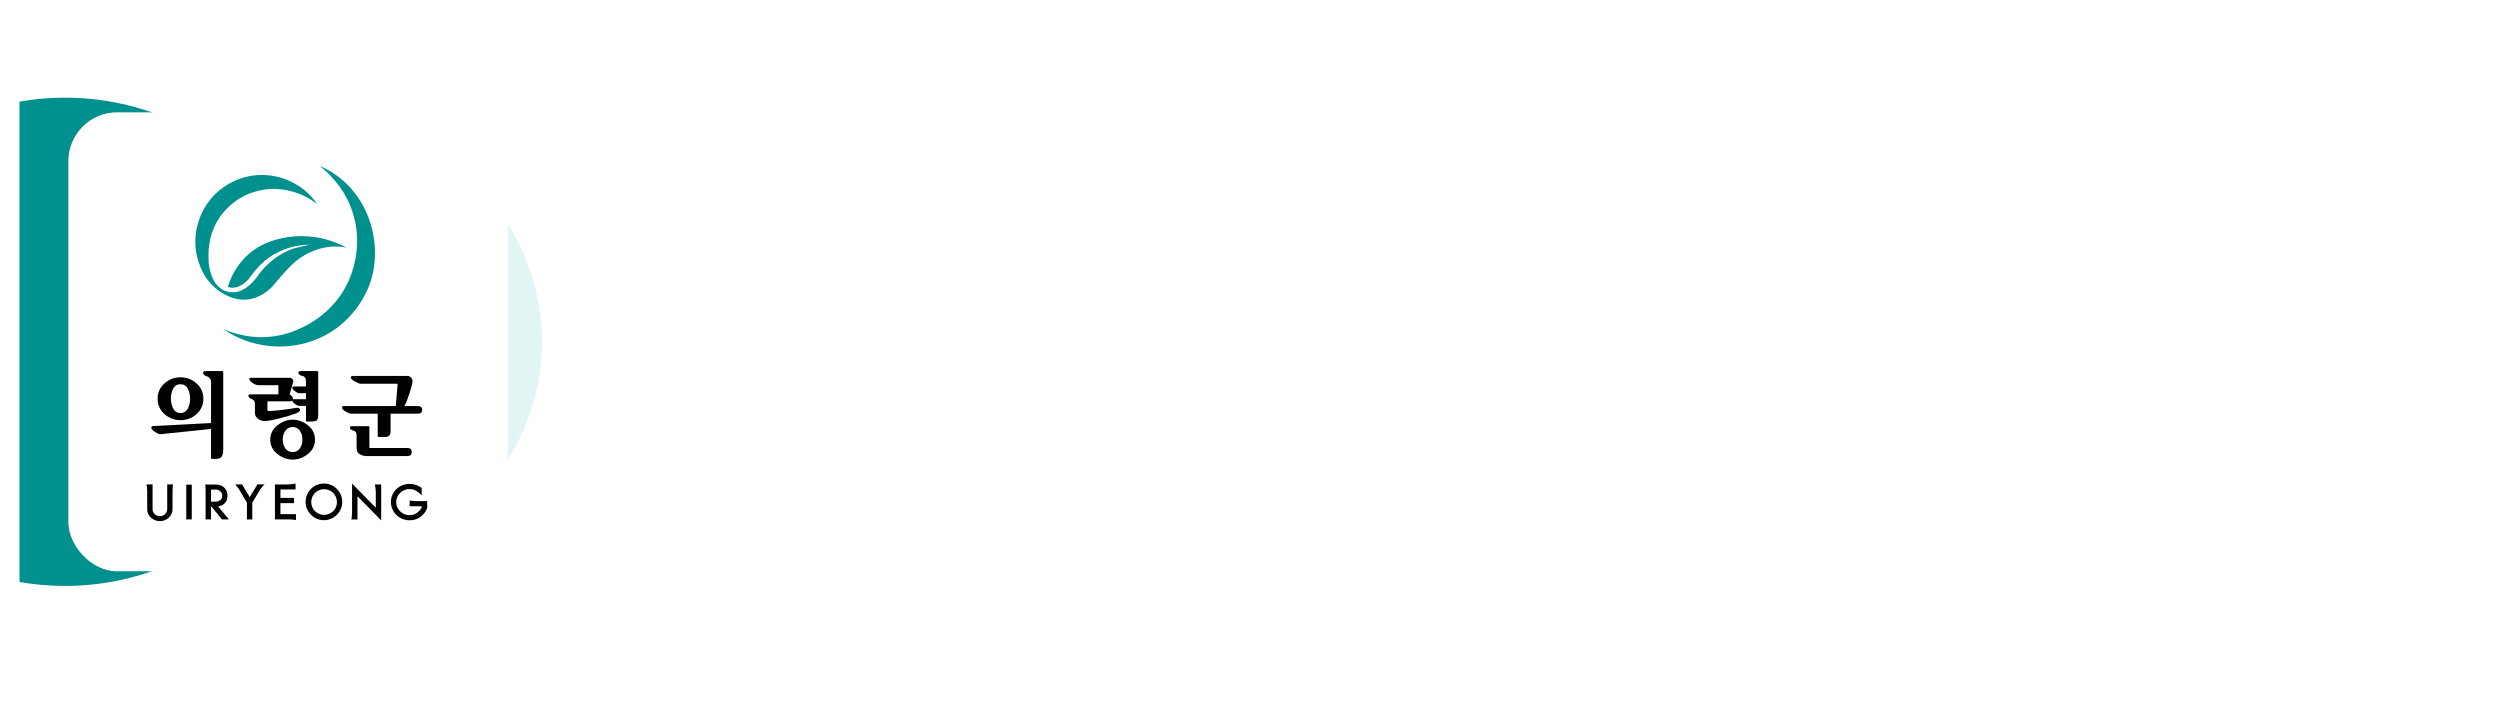 <svg width="512" height="148" viewBox="0 0 512 148" fill="none" xmlns="http://www.w3.org/2000/svg">
<g filter="url(#filter0_d_670_4)">
<path d="M476.986 0H35.014C17.886 0 4 10.938 4 24.43V115.57C4 129.062 17.886 140 35.014 140H476.986C494.114 140 508 129.062 508 115.57V24.43C508 10.938 494.114 0 476.986 0Z" fill="white"/>
</g>
<path d="M62.38 116.61C89.232 116.61 111 95.742 111 70C111 44.258 89.232 23.39 62.38 23.39C35.528 23.39 13.76 44.258 13.76 70C13.76 95.742 35.528 116.61 62.38 116.61Z" fill="#E2F5F5"/>
<path d="M13.24 20C10.09 20 7 20.28 4 20.8V119.2C7 119.71 10.09 120 13.24 120C42.05 120 65.4 97.61 65.4 70C65.4 42.39 42.05 20 13.24 20Z" fill="#00908D"/>
<rect x="14" y="23" width="90" height="94" rx="10" fill="white"/>
<path d="M65.507 34.005C71.766 38.965 74.543 46.578 72.45 54.541C70.907 60.416 66.94 64.382 62.834 66.6C58.178 69.118 53.598 69.552 49.362 68.568C47.279 68.084 46.799 67.814 45.62 67.339C47.583 68.623 49.666 69.732 52.494 70.406C57.894 71.69 63.529 70.741 68.019 67.834C72.061 65.221 75.427 60.64 76.407 55.76C78.145 47.093 73.979 37.587 65.507 34V34.005Z" fill="#00908D"/>
<path d="M71.007 50.73C71.007 50.73 66.451 49.441 61.501 52.808C61.501 52.808 59.917 53.702 56.55 57.763C56.55 57.763 52.729 63.323 46.739 60.651C46.739 60.651 43.247 59.347 41.404 55.475C40.23 53.013 39.191 49.316 40.905 44.641C40.905 44.641 41.964 41.384 45.036 38.896C47.428 36.963 51.515 35.069 56.505 36.138C56.505 36.138 61.875 37.063 64.962 41.818C64.962 41.818 58.998 36.603 51.1 39.64C51.1 39.64 41.944 42.737 42.743 53.722C42.743 53.722 43.053 60.141 48.003 59.837C48.003 59.837 50.391 60.056 53.133 56.04C53.133 56.04 55.556 52.513 60.012 50.93C60.012 50.93 62.884 50.136 63.678 50.136C63.678 50.136 60.262 49.876 56.65 51.819C56.65 51.819 53.953 52.943 51.465 56.445C51.465 56.445 49.397 59.677 46.669 58.767C46.669 58.767 48.068 52.948 53.778 50.136C53.778 50.136 61.71 45.764 71.007 50.73Z" fill="#00908D"/>
<path d="M35.451 79.627C35.761 79.007 36.265 78.698 36.965 78.698C37.664 78.698 38.173 79.007 38.478 79.627C38.783 80.241 38.938 80.915 38.938 81.645C38.938 82.374 38.778 83.053 38.473 83.663C38.153 84.272 37.654 84.582 36.965 84.582C36.275 84.582 35.776 84.272 35.461 83.663C35.151 83.053 34.996 82.379 34.996 81.645C34.996 80.91 35.151 80.246 35.456 79.627H35.451ZM33.672 78.533C32.743 79.372 32.274 80.411 32.274 81.645C32.274 82.879 32.743 83.948 33.672 84.792C34.607 85.626 35.706 86.051 36.965 86.051C38.223 86.051 39.347 85.631 40.266 84.792C41.196 83.953 41.655 82.899 41.655 81.645C41.655 80.391 41.196 79.372 40.266 78.533C39.347 77.693 38.243 77.274 36.965 77.274C35.686 77.274 34.607 77.693 33.672 78.533ZM43.219 93.784C43.219 93.838 43.239 93.883 43.279 93.923C43.314 93.963 43.364 93.978 43.413 93.978H44.353C44.742 93.978 45.067 93.853 45.332 93.599C45.596 93.339 45.721 92.814 45.721 92.02V76.195C45.721 76.13 45.706 76.085 45.671 76.045C45.642 76.01 45.592 76 45.527 76H42.205C42.035 76 41.89 76.025 41.765 76.075C41.64 76.12 41.58 76.205 41.58 76.35C41.58 76.674 41.855 76.919 42.4 77.094C42.944 77.264 43.219 77.678 43.219 78.348V86.64L31.475 87.245C31.315 87.245 31.2 87.265 31.12 87.309C31.04 87.359 31 87.454 31 87.599C31 87.844 31.25 88.139 31.734 88.463C32.224 88.793 32.603 88.953 32.873 88.923L43.209 87.849V93.788L43.219 93.784Z" fill="black"/>
<path d="M58.455 88.199C58.819 87.709 59.309 87.454 59.919 87.454C60.528 87.454 61.037 87.709 61.397 88.199C61.757 88.693 61.932 89.303 61.932 90.037C61.932 90.771 61.757 91.361 61.397 91.855C61.037 92.345 60.548 92.595 59.919 92.595C59.289 92.595 58.834 92.345 58.46 91.855C58.095 91.356 57.905 90.751 57.905 90.037C57.905 89.323 58.09 88.693 58.455 88.199ZM56.806 87.105C55.837 87.874 55.353 88.853 55.353 90.037C55.353 91.221 55.837 92.2 56.806 92.974C57.781 93.739 58.819 94.123 59.944 94.123C61.067 94.123 62.096 93.739 63.066 92.974C64.035 92.2 64.509 91.221 64.509 90.037C64.509 88.853 64.035 87.874 63.066 87.105C62.096 86.34 61.057 85.951 59.944 85.951C58.83 85.951 57.781 86.34 56.806 87.105ZM60.293 81.75H60.138C60.083 81.75 60.028 81.765 59.978 81.785C60.028 81.64 60.008 81.48 59.908 81.3C59.809 81.115 59.609 80.94 59.314 80.766L60.038 78.268C60.103 78.038 60.058 77.843 59.904 77.648C59.749 77.464 59.539 77.369 59.274 77.369H51.521C51.426 77.369 51.331 77.384 51.227 77.404C51.127 77.434 51.072 77.519 51.072 77.659C51.072 77.873 51.286 78.123 51.726 78.428C52.161 78.737 52.59 78.887 53.025 78.887H57.016V80.761H51.346C51.217 80.761 51.112 80.776 51.017 80.806C50.927 80.831 50.882 80.915 50.882 81.055C50.882 81.345 51.107 81.565 51.546 81.715C51.991 81.865 52.211 82.184 52.211 82.664V84.542C52.211 84.997 52.38 85.371 52.705 85.666C53.04 85.961 53.4 86.136 53.794 86.201C54.394 86.29 55.483 86.136 57.066 85.731C58.655 85.326 59.883 84.947 60.773 84.602C61.292 84.387 61.512 84.142 61.422 83.838C61.337 83.543 61.042 83.438 60.538 83.548C59.913 83.668 58.969 83.803 57.7 83.958C56.437 84.112 55.528 84.187 54.968 84.177C54.838 84.132 54.773 84.073 54.773 83.998V82.199H59.284C59.419 82.199 59.524 82.189 59.619 82.159C59.709 82.134 59.789 82.079 59.868 82.004C59.868 82.214 60.043 82.459 60.388 82.719C60.728 82.984 61.017 83.118 61.242 83.118H62.666V86.131C62.666 86.181 62.686 86.231 62.726 86.27C62.766 86.3 62.811 86.33 62.861 86.33H63.8C64.195 86.33 64.514 86.27 64.774 86.156C65.039 86.041 65.169 85.636 65.169 84.957V76.195C65.169 76.13 65.154 76.085 65.119 76.045C65.084 76.01 65.039 76 64.974 76H61.752C61.577 76 61.432 76.01 61.307 76.045C61.182 76.085 61.117 76.175 61.117 76.315C61.117 76.654 61.377 76.879 61.892 76.979C62.406 77.079 62.666 77.459 62.666 78.113V79.147H60.303C60.213 79.147 60.118 79.157 60.018 79.182C59.919 79.202 59.873 79.282 59.873 79.422C59.873 79.617 60.048 79.851 60.403 80.121C60.753 80.386 61.032 80.521 61.247 80.521H62.671V81.75H60.308H60.293Z" fill="black"/>
<path d="M75.644 91.551C75.644 91.646 75.663 91.706 75.694 91.726C75.728 91.746 75.778 91.751 75.838 91.751H83.466C84.036 91.751 84.32 92.025 84.32 92.575C84.32 93.124 84.036 93.404 83.466 93.404H74.984C74.579 93.404 74.155 93.279 73.705 93.044C73.251 92.805 73.031 92.365 73.031 91.746V89.163C73.031 88.599 72.801 88.269 72.347 88.169C71.892 88.064 71.662 87.854 71.662 87.54C71.662 87.42 71.707 87.355 71.792 87.325C71.877 87.295 71.967 87.285 72.072 87.285H75.454C75.519 87.285 75.569 87.295 75.599 87.33C75.634 87.37 75.648 87.415 75.648 87.48V91.546L75.644 91.551ZM81.058 83.168L81.428 78.718C81.428 78.678 81.428 78.648 81.418 78.628C81.413 78.608 81.378 78.593 81.313 78.593H73.865C73.615 78.593 73.226 78.428 72.666 78.113C72.112 77.788 71.837 77.524 71.837 77.324C71.837 77.179 71.892 77.089 72.002 77.049C72.112 77.009 72.212 76.989 72.312 76.989H83.411C83.736 76.989 84.001 77.114 84.211 77.369C84.42 77.619 84.51 77.888 84.485 78.163C84.435 78.608 84.236 79.352 83.911 80.406C83.581 81.46 83.222 82.384 82.827 83.163H85.584C86.164 83.163 86.463 83.423 86.463 83.943C86.463 84.462 86.164 84.722 85.584 84.722H79.995V88.259C79.995 88.783 79.885 89.123 79.67 89.268C79.455 89.418 79.185 89.493 78.88 89.493H77.552C77.497 89.493 77.452 89.478 77.417 89.438C77.372 89.398 77.352 89.353 77.352 89.298V84.722H71.922C71.657 84.722 71.283 84.582 70.788 84.282C70.299 83.993 70.054 83.748 70.054 83.548C70.054 83.393 70.074 83.293 70.129 83.239C70.184 83.194 70.278 83.159 70.418 83.159H81.069L81.058 83.168Z" fill="black"/>
<path d="M35.435 99.209C35.38 99.514 35.345 99.959 35.335 100.548V104.275C35.335 104.609 35.27 104.924 35.135 105.224C35 105.523 34.816 105.783 34.591 106.008C34.351 106.238 34.076 106.408 33.757 106.537C33.437 106.662 33.097 106.722 32.742 106.722C32.388 106.722 32.053 106.662 31.743 106.537C31.429 106.408 31.154 106.243 30.919 106.028C30.679 105.808 30.489 105.548 30.355 105.254C30.215 104.954 30.145 104.634 30.145 104.29V100.588C30.13 99.944 30.085 99.489 30 99.209H31.249V104.399C31.264 104.579 31.314 104.744 31.394 104.894C31.474 105.044 31.578 105.184 31.698 105.304C31.838 105.433 31.993 105.538 32.173 105.608C32.353 105.683 32.538 105.718 32.742 105.718C32.947 105.718 33.122 105.683 33.297 105.613C33.472 105.548 33.622 105.448 33.757 105.324C33.886 105.204 33.996 105.059 34.081 104.894C34.166 104.729 34.226 104.559 34.246 104.379V99.199H35.435V99.209Z" fill="black"/>
<path d="M38.148 106.367V99.259H39.276V106.367H38.148Z" fill="black"/>
<path d="M45.461 106.378L43.338 103.78H43.213V106.378H42.109V100.838C42.109 100.528 42.109 100.283 42.099 100.104C42.089 99.924 42.069 99.634 42.039 99.234H44.197C44.432 99.234 44.692 99.274 44.976 99.339C45.261 99.404 45.526 99.539 45.761 99.724C45.995 99.904 46.195 100.144 46.35 100.443C46.505 100.738 46.585 101.113 46.585 101.562C46.585 101.922 46.53 102.227 46.415 102.476C46.3 102.726 46.155 102.936 45.99 103.111C45.796 103.291 45.576 103.425 45.346 103.52C45.111 103.615 44.886 103.685 44.677 103.72L46.87 106.378H45.461ZM45.531 101.572C45.531 101.362 45.491 101.173 45.416 101.018C45.341 100.853 45.236 100.723 45.106 100.603C44.991 100.493 44.861 100.408 44.712 100.353C44.567 100.298 44.422 100.273 44.282 100.273H43.218V102.736H44.077C44.282 102.736 44.462 102.711 44.627 102.661C44.791 102.611 44.931 102.551 45.046 102.466C45.206 102.356 45.331 102.217 45.411 102.062C45.496 101.907 45.531 101.747 45.531 101.572Z" fill="black"/>
<path d="M54.172 99.209C53.883 99.484 53.573 99.838 53.253 100.283L51.664 102.956V106.382H50.571V102.931L48.962 100.223C48.677 99.818 48.417 99.484 48.178 99.209H49.576L51.145 101.812L52.714 99.209H54.167H54.172Z" fill="black"/>
<path d="M60.612 106.512C60.342 106.437 59.912 106.397 59.323 106.373H56.31V99.214H58.968C59.737 99.169 60.257 99.114 60.527 99.029V100.243H57.434V101.962H60.212V103.041H57.434V105.298H60.607V106.512H60.612Z" fill="black"/>
<path d="M70.093 102.781C70.093 103.305 69.993 103.795 69.793 104.254C69.593 104.714 69.319 105.114 68.974 105.453C68.639 105.783 68.245 106.043 67.79 106.238C67.331 106.437 66.851 106.532 66.336 106.532C65.822 106.532 65.347 106.437 64.898 106.248C64.443 106.058 64.053 105.793 63.719 105.453C63.364 105.114 63.089 104.714 62.89 104.254C62.69 103.795 62.59 103.305 62.59 102.781C62.59 102.256 62.695 101.752 62.9 101.292C63.104 100.828 63.379 100.428 63.729 100.083C64.064 99.754 64.453 99.499 64.908 99.314C65.357 99.124 65.832 99.029 66.341 99.029C66.851 99.029 67.35 99.129 67.8 99.324C68.25 99.519 68.649 99.794 68.989 100.133C69.324 100.468 69.593 100.863 69.793 101.322C69.988 101.782 70.093 102.261 70.093 102.781ZM69.004 102.821C69.004 102.461 68.934 102.121 68.804 101.802C68.669 101.477 68.484 101.202 68.245 100.968C68.01 100.723 67.725 100.528 67.41 100.393C67.086 100.253 66.741 100.183 66.371 100.183C66.002 100.183 65.672 100.253 65.352 100.383C65.028 100.518 64.748 100.708 64.513 100.943C64.278 101.177 64.094 101.457 63.954 101.782C63.814 102.101 63.744 102.446 63.744 102.821C63.744 103.17 63.809 103.505 63.939 103.825C64.073 104.14 64.248 104.419 64.478 104.659C64.718 104.904 64.998 105.094 65.322 105.234C65.647 105.378 65.997 105.448 66.371 105.448C66.746 105.448 67.091 105.378 67.415 105.234C67.745 105.089 68.025 104.904 68.26 104.669C68.499 104.434 68.679 104.155 68.814 103.835C68.944 103.515 69.009 103.175 69.009 102.821H69.004Z" fill="black"/>
<path d="M73.21 101.626V106.382H71.951C72.031 106.142 72.086 105.693 72.106 105.033V99.049L76.962 103.979V100.582C76.922 99.948 76.847 99.493 76.757 99.219H78.066V106.577L73.21 101.621V101.626Z" fill="black"/>
<path d="M87.492 104.015C87.362 104.37 87.187 104.704 86.967 105.009C86.747 105.309 86.488 105.574 86.193 105.793C85.883 106.028 85.534 106.213 85.144 106.353C84.759 106.488 84.345 106.558 83.91 106.558C83.365 106.558 82.856 106.453 82.381 106.253C81.912 106.053 81.502 105.783 81.153 105.439C80.818 105.104 80.548 104.709 80.353 104.26C80.159 103.81 80.059 103.331 80.059 102.811C80.059 102.292 80.163 101.792 80.363 101.337C80.568 100.878 80.848 100.483 81.198 100.154C81.547 99.819 81.952 99.564 82.416 99.379C82.876 99.194 83.376 99.105 83.905 99.105C84.12 99.105 84.325 99.12 84.539 99.15C84.754 99.179 84.959 99.234 85.154 99.299C85.369 99.369 85.573 99.459 85.778 99.569C85.983 99.674 86.173 99.799 86.358 99.939V101.447C86.128 101.193 85.898 100.983 85.668 100.813C85.439 100.643 85.214 100.508 84.994 100.403C84.814 100.308 84.634 100.248 84.454 100.213C84.275 100.174 84.09 100.154 83.905 100.154C83.525 100.154 83.176 100.223 82.851 100.353C82.521 100.483 82.232 100.663 81.982 100.908C81.722 101.153 81.512 101.442 81.362 101.772C81.213 102.102 81.133 102.456 81.133 102.831C81.133 103.206 81.207 103.53 81.347 103.855C81.492 104.185 81.687 104.465 81.932 104.709C82.187 104.959 82.481 105.154 82.816 105.299C83.156 105.444 83.52 105.514 83.9 105.514C84.21 105.514 84.504 105.464 84.784 105.354C85.064 105.249 85.314 105.104 85.543 104.929C85.713 104.789 85.868 104.634 86.008 104.475C86.143 104.31 86.248 104.14 86.333 103.955V103.69H83.895V102.491C84.13 102.556 84.549 102.601 85.149 102.636H87.502L87.492 104.025V104.015Z" fill="black"/>
<defs>
<filter id="filter0_d_670_4" x="0" y="0" width="512" height="148" filterUnits="userSpaceOnUse" color-interpolation-filters="sRGB">
<feFlood flood-opacity="0" result="BackgroundImageFix"/>
<feColorMatrix in="SourceAlpha" type="matrix" values="0 0 0 0 0 0 0 0 0 0 0 0 0 0 0 0 0 0 127 0" result="hardAlpha"/>
<feOffset dy="4"/>
<feGaussianBlur stdDeviation="2"/>
<feComposite in2="hardAlpha" operator="out"/>
<feColorMatrix type="matrix" values="0 0 0 0 0 0 0 0 0 0 0 0 0 0 0 0 0 0 0.25 0"/>
<feBlend mode="normal" in2="BackgroundImageFix" result="effect1_dropShadow_670_4"/>
<feBlend mode="normal" in="SourceGraphic" in2="effect1_dropShadow_670_4" result="shape"/>
</filter>
</defs>
</svg>
